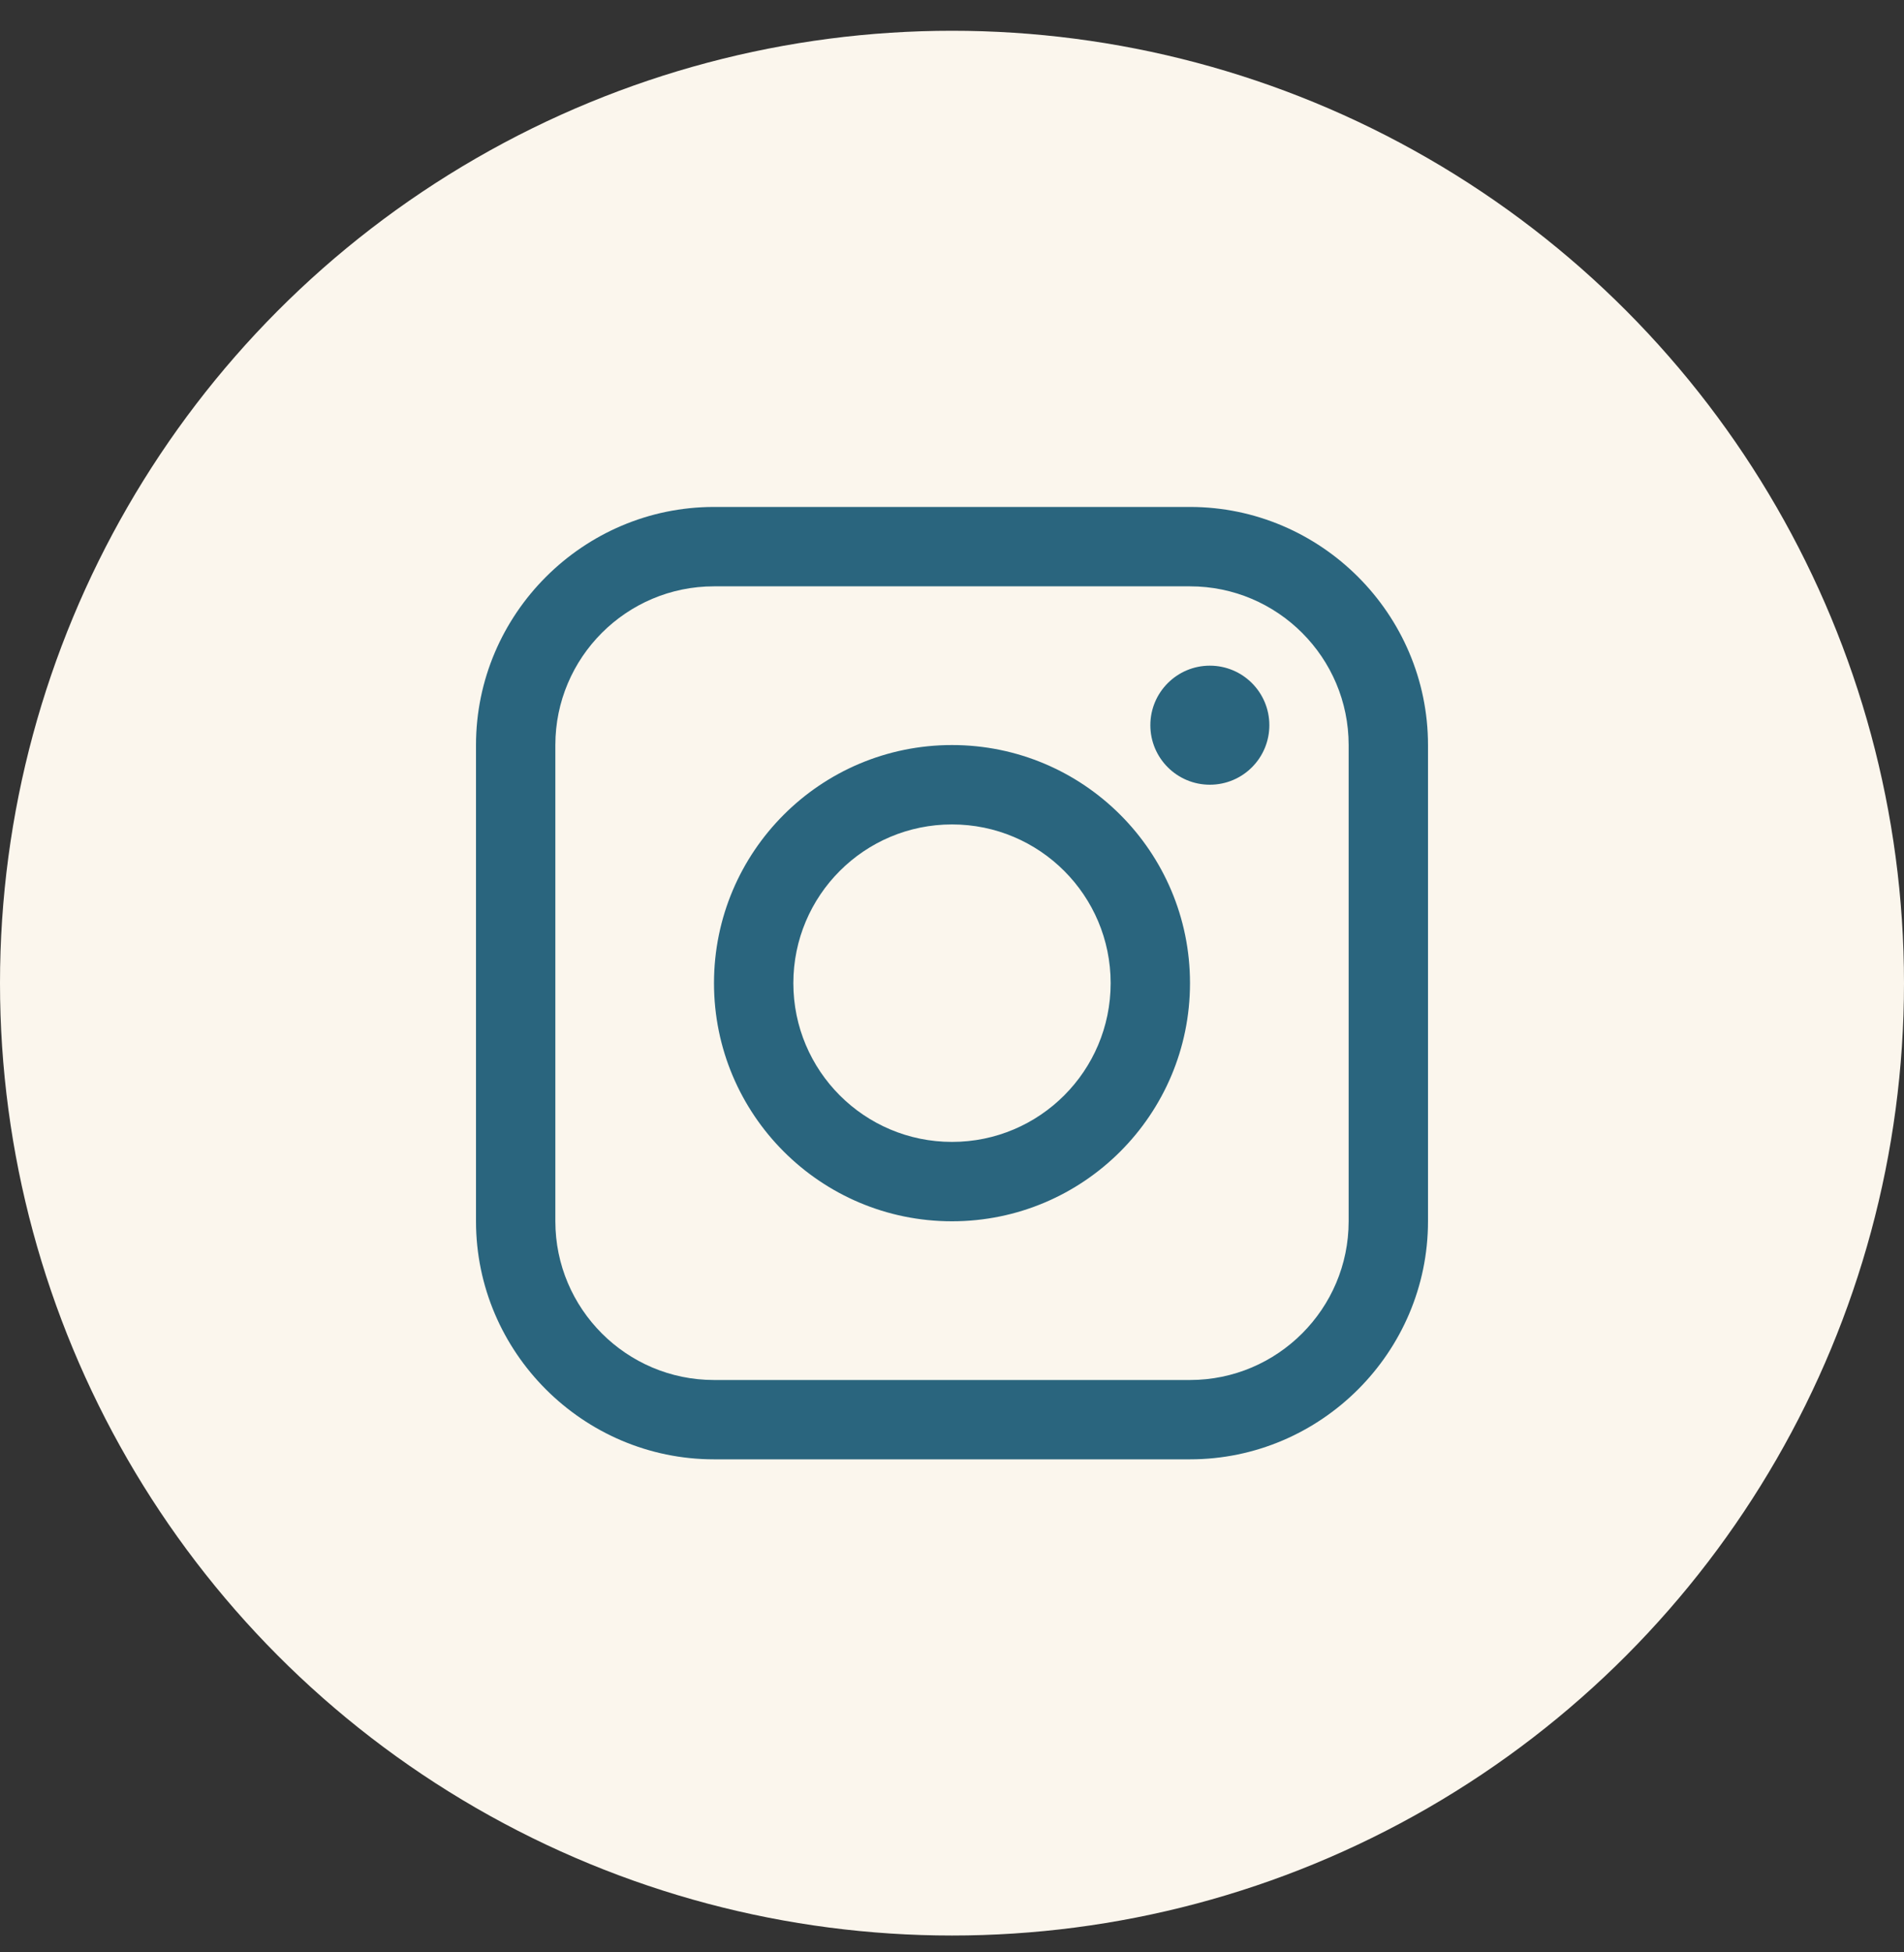 <svg width="40" height="41" viewBox="0 0 40 41" fill="none" xmlns="http://www.w3.org/2000/svg">
<rect x="0" y="0" width="40" height="41" fill="#333333" stroke="none"/>
<g clip-path="url(#clip0_585_872)">
<circle cx="20" cy="20.646" r="20" fill="#FBF6ED"/>
<path d="M25 10.646H15C12.25 10.646 10 12.897 10 15.646V25.647C10 28.396 12.25 30.646 15 30.646H25C27.75 30.646 30 28.396 30 25.647V15.646C30 12.897 27.75 10.646 25 10.646ZM28.333 25.647C28.333 27.484 26.838 28.98 25 28.98H15C13.162 28.98 11.667 27.484 11.667 25.647V15.646C11.667 13.808 13.162 12.313 15 12.313H25C26.838 12.313 28.333 13.808 28.333 15.646V25.647Z" fill="#2A657E"/>
<path d="M25.417 16.479C26.108 16.479 26.667 15.92 26.667 15.229C26.667 14.539 26.108 13.979 25.417 13.979C24.727 13.979 24.167 14.539 24.167 15.229C24.167 15.92 24.727 16.479 25.417 16.479Z" fill="#2A657E"/>
<path d="M20 15.646C17.238 15.646 15 17.885 15 20.646C15 23.407 17.238 25.647 20 25.647C22.761 25.647 25 23.407 25 20.646C25 17.885 22.761 15.646 20 15.646ZM20 23.98C18.159 23.98 16.667 22.488 16.667 20.646C16.667 18.805 18.159 17.313 20 17.313C21.841 17.313 23.333 18.805 23.333 20.646C23.333 22.488 21.841 23.98 20 23.98Z" fill="#2A657E"/>
</g>
<defs>
<clipPath id="clip0_585_872">
<rect width="40" height="40" fill="white" transform="translate(0 0.646)"/>
</clipPath>
</defs>
</svg>
